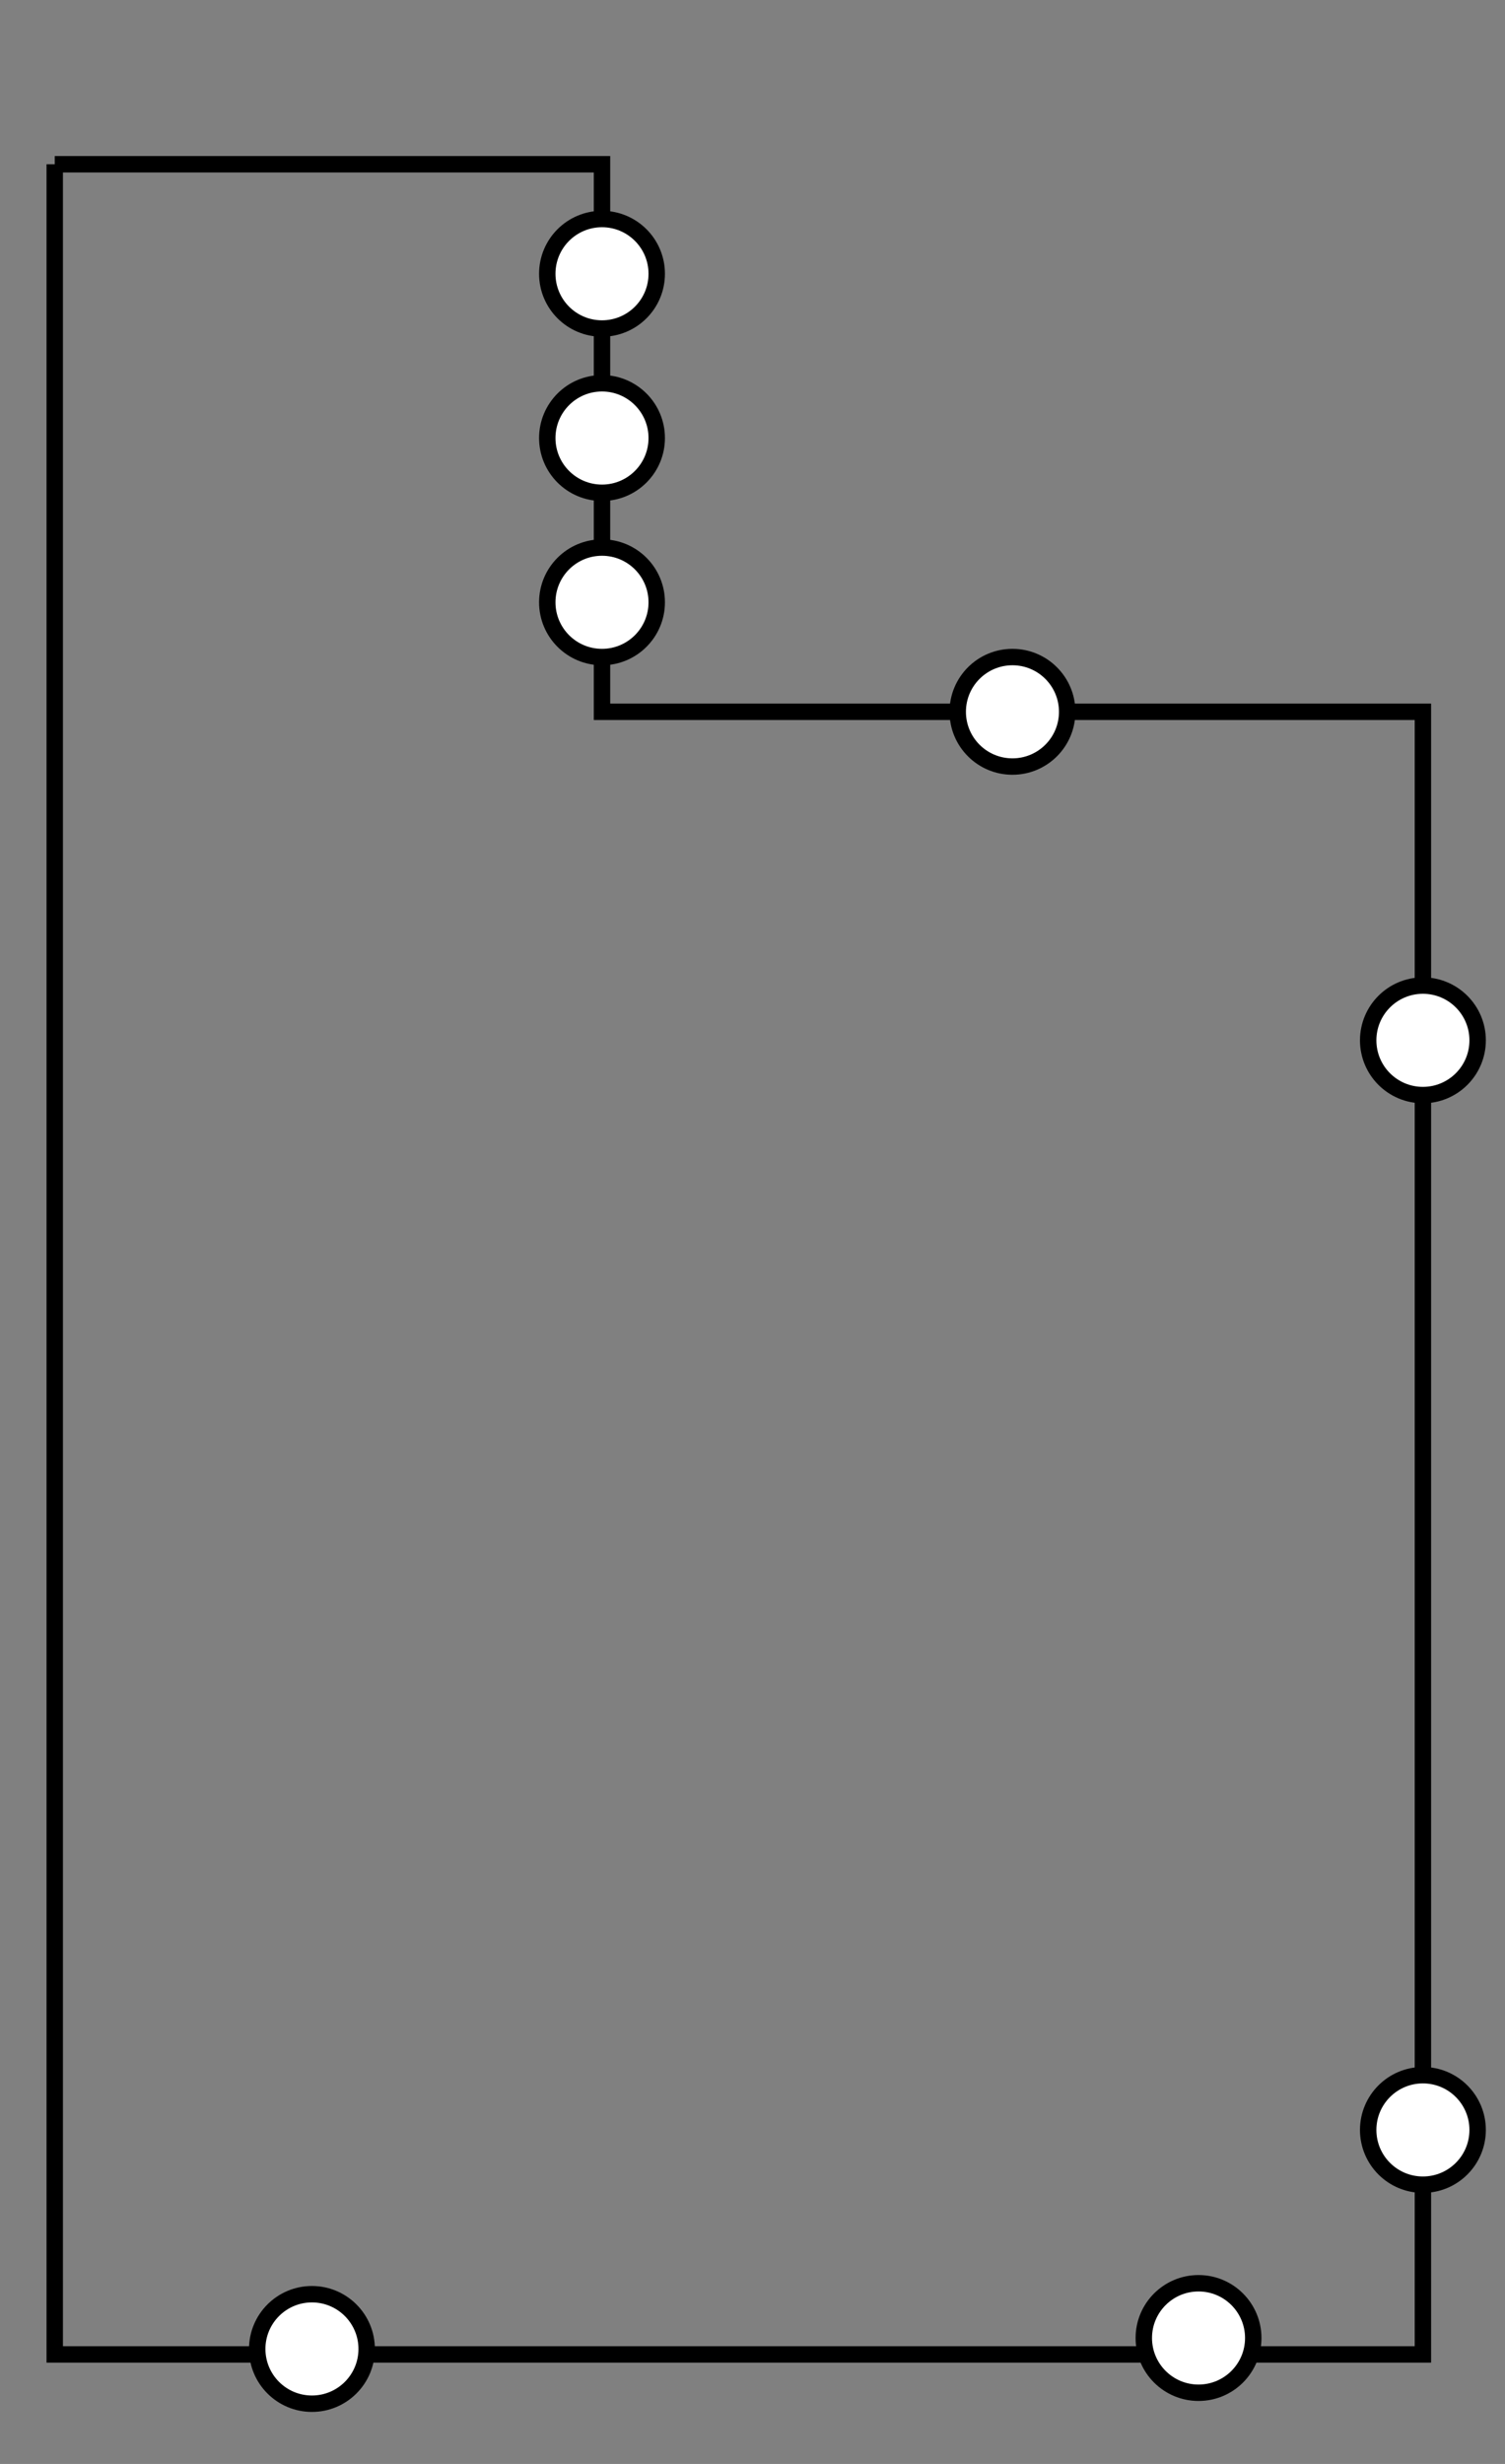 <?xml version="1.0" encoding="utf-8" standalone="yes"?>
<!DOCTYPE svg PUBLIC "-//W3C//DTD SVG 1.1//EN" "http://www.w3.org/Graphics/SVG/1.1/DTD/svg11.dtd">
<svg xmlns="http://www.w3.org/2000/svg" xmlns:xlink="http://www.w3.org/1999/xlink" xmlns:dc="http://purl.org/dc/elements/1.1/" xmlns:cc="http://web.resource.org/cc/" xmlns:rdf="http://www.w3.org/1999/02/22-rdf-syntax-ns#" xmlns:sodipodi="http://sodipodi.sourceforge.net/DTD/sodipodi-0.dtd" xmlns:inkscape="http://www.inkscape.org/namespaces/inkscape" height="450px" style="zoom: 1;" cursor="default" id="svg_document" width="275px" baseProfile="full" version="1.1" preserveAspectRatio="xMidYMid meet" viewBox="0 0 275 450"><rect x="0" y="0" width="275" height="450" fill="#808080" stroke="none"/><title id="floor1_diagram">floor1</title><defs id="svg_document_defs"></defs><g id="main_group"></g><polyline points="10,30 110,30 110,130 260,130 260,430 10,430 10,30" stroke="#000000" id="floor1_shape" stroke-width="3px" fill="none" transform=""></polyline><circle stroke="#000000" id="laundry_bathroom_window" cy="50px" stroke-width="3px" fill="#ffffff" r="10px" cx="110px" transform=""></circle><circle stroke="#000000" transform="" id="laundry_door" stroke-width="3px" cy="80px" fill="#ffffff" r="10px" cx="110px"></circle><circle stroke="#000000" stroke-width="3px" id="laundry_window" cy="110px" fill="#ffffff" r="10px" cx="110px" transform=""></circle><circle stroke="#000000" transform="" stroke-width="3px" id="dinning_room_door" cy="130px" fill="#ffffff" r="10px" cx="185px"></circle><circle stroke="#000000" id="dinning_room_window" cy="190px" stroke-width="3px" fill="#ffffff" r="10px" cx="260px" transform=""></circle><circle stroke="#000000" id="sitting_room_lateral_window" cy="389px" stroke-width="3px" fill="#ffffff" r="10px" cx="260px" transform=""></circle><circle stroke="#000000" id="sitting_room_front_window" cy="427px" stroke-width="3px" fill="#ffffff" r="10px" cx="219px" transform=""></circle><circle stroke="#000000" id="main_door" cy="429px" stroke-width="3px" fill="#ffffff" r="10px" cx="57px" transform=""></circle></svg>
